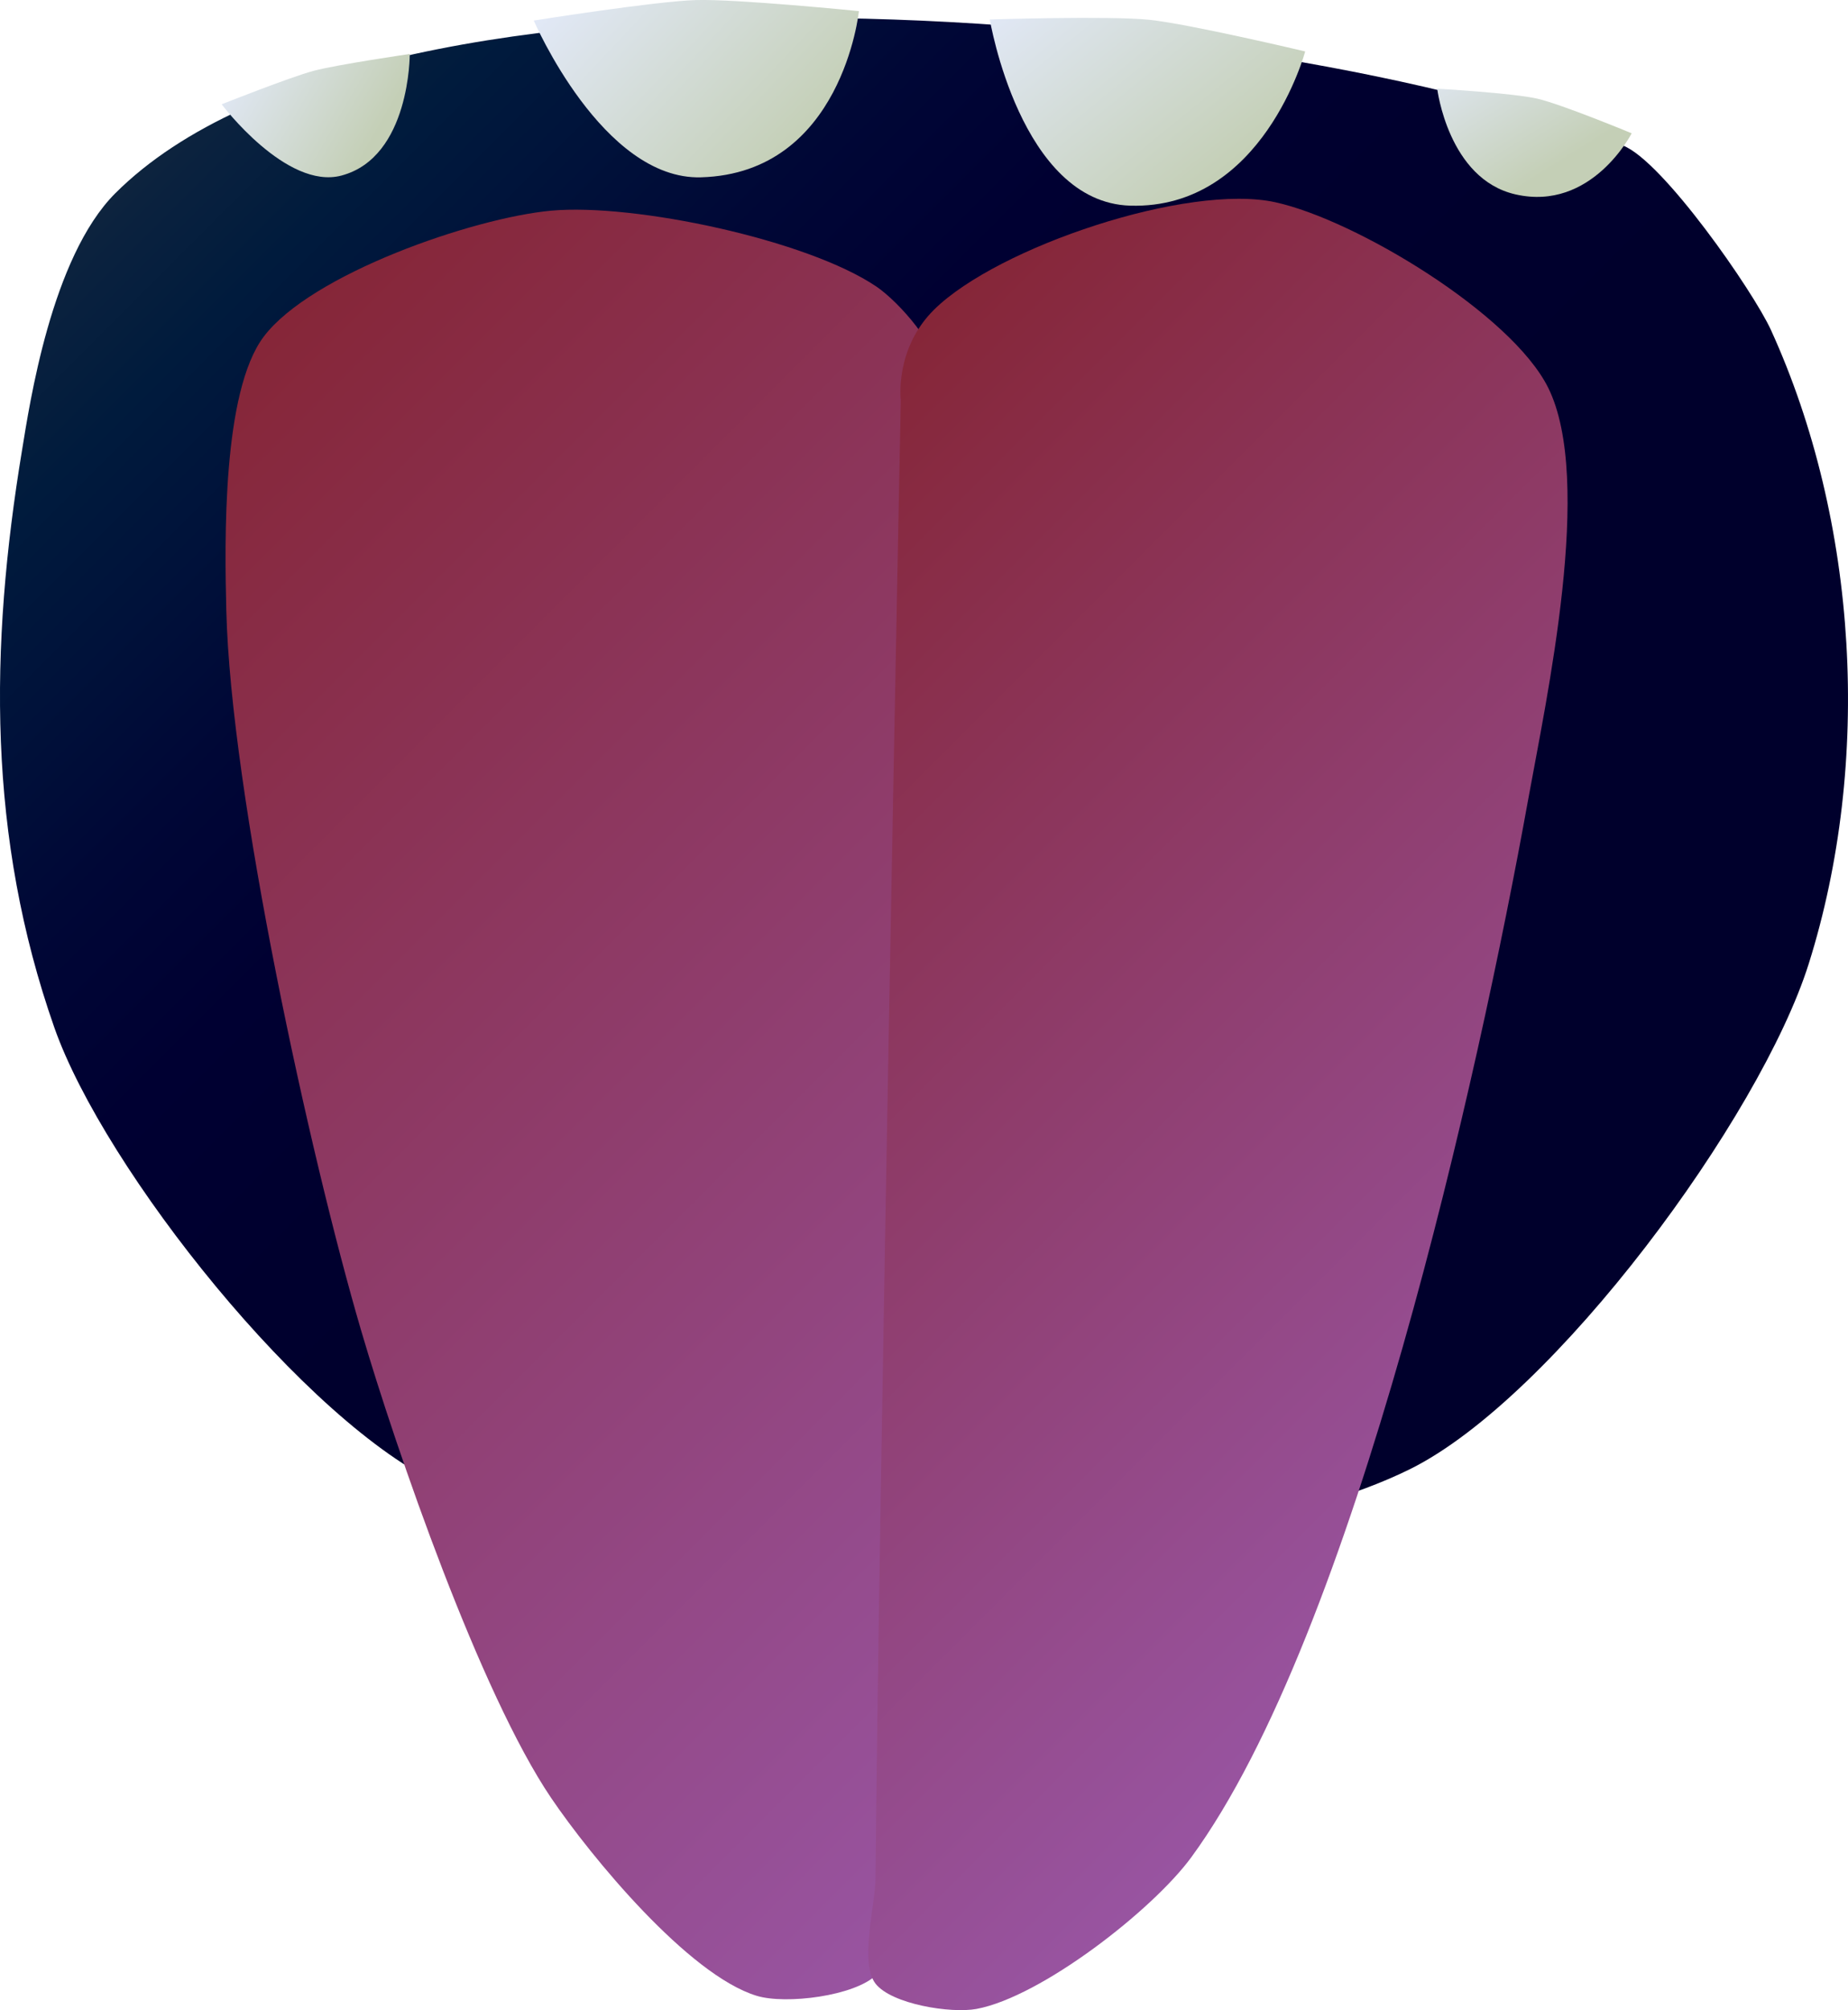 <?xml version="1.0" encoding="utf-8"?>
<!-- Generator: Adobe Illustrator 17.0.0, SVG Export Plug-In . SVG Version: 6.00 Build 0)  -->
<!DOCTYPE svg PUBLIC "-//W3C//DTD SVG 1.1//EN" "http://www.w3.org/Graphics/SVG/1.1/DTD/svg11.dtd">
<svg version="1.1" id="Layer_1" xmlns="http://www.w3.org/2000/svg" xmlns:xlink="http://www.w3.org/1999/xlink" x="0px" y="0px"
	 width="30.582px" height="33.251px" viewBox="0 0 30.582 33.251" enable-background="new 0 0 30.582 33.251" xml:space="preserve">
<linearGradient id="SVGID_1_" gradientUnits="userSpaceOnUse" x1="25.744" y1="22.374" x2="4.238" y2="0.867">
	<stop  offset="0" style="stop-color:#00002C"/>
	<stop  offset="0.359" style="stop-color:#00002C"/>
	<stop  offset="0.521" style="stop-color:#00002E"/>
	<stop  offset="0.643" style="stop-color:#000032"/>
	<stop  offset="0.745" style="stop-color:#000736"/>
	<stop  offset="0.834" style="stop-color:#00123A"/>
	<stop  offset="0.915" style="stop-color:#001B3D"/>
	<stop  offset="0.988" style="stop-color:#0B223E"/>
	<stop  offset="1" style="stop-color:#0E243E"/>
</linearGradient>
<path fill="url(#SVGID_1_)" d="M0.367,7.433C0.488,6.702,0.846,4.256,1.91,3.195c4.419-4.408,19.135-3.049,24.951-0.786
	c0.657,0.256,2.153,2.409,2.446,3.05c1.447,3.173,1.672,7.155,0.626,10.481c-0.799,2.54-4.213,7.18-6.599,8.362
	c-3.585,1.776-12.356,1.927-16.002,0.277c-2.265-1.025-5.609-5.237-6.433-7.582C-0.205,13.852-0.178,10.722,0.367,7.433z"/>
<linearGradient id="SVGID_2_" gradientUnits="userSpaceOnUse" x1="682.926" y1="1557.995" x2="681.038" y2="1556.107" gradientTransform="matrix(0.966 -0.258 0.258 0.966 -1055.274 -1326.86)">
	<stop  offset="0" style="stop-color:#C4CFB6"/>
	<stop  offset="1" style="stop-color:#E1E8F6"/>
</linearGradient>
<path fill="url(#SVGID_2_)" d="M3.668,1.725c0,0,1.129-0.448,1.52-0.553c0.391-0.104,1.593-0.279,1.593-0.279S6.79,2.6,5.651,2.904
	C4.739,3.147,3.668,1.725,3.668,1.725z"/>
<linearGradient id="SVGID_3_" gradientUnits="userSpaceOnUse" x1="108.298" y1="165.606" x2="105.093" y2="162.401" gradientTransform="matrix(1 -0.029 0.029 1 -99.798 -160.143)">
	<stop  offset="0" style="stop-color:#C4CFB6"/>
	<stop  offset="1" style="stop-color:#E1E8F6"/>
</linearGradient>
<path fill="url(#SVGID_3_)" d="M8.833,0.34c0,0,2.007-0.319,2.683-0.339s2.698,0.183,2.698,0.183s-0.276,2.682-2.613,2.749
	C9.971,2.981,8.833,0.34,8.833,0.34z"/>
<linearGradient id="SVGID_4_" gradientUnits="userSpaceOnUse" x1="-346.264" y1="-540.659" x2="-349.417" y2="-543.812" gradientTransform="matrix(0.995 0.101 -0.101 0.995 310.341 575.65)">
	<stop  offset="0" style="stop-color:#C4CFB6"/>
	<stop  offset="1" style="stop-color:#E1E8F6"/>
</linearGradient>
<path fill="url(#SVGID_4_)" d="M16.38,0.322c0,0,1.98-0.062,2.636,0.005s2.583,0.524,2.583,0.524s-0.7,2.615-2.895,2.551
	C16.886,3.348,16.38,0.322,16.38,0.322z"/>
<linearGradient id="SVGID_5_" gradientUnits="userSpaceOnUse" x1="-864.313" y1="-1151.041" x2="-866.168" y2="-1152.896" gradientTransform="matrix(0.975 0.224 -0.224 0.975 611.28 1318.22)">
	<stop  offset="0" style="stop-color:#C4CFB6"/>
	<stop  offset="1" style="stop-color:#E1E8F6"/>
</linearGradient>
<path fill="url(#SVGID_5_)" d="M23.784,1.467c0,0,1.25,0.072,1.656,0.165c0.405,0.093,1.562,0.573,1.562,0.573
	s-0.661,1.3-1.925,1.01C23.965,2.96,23.784,1.467,23.784,1.467z"/>
<linearGradient id="SVGID_6_" gradientUnits="userSpaceOnUse" x1="20.795" y1="26.375" x2="2.164" y2="7.744">
	<stop  offset="0" style="stop-color:#9854A1"/>
	<stop  offset="1" style="stop-color:#862638"/>
</linearGradient>
<path fill="url(#SVGID_6_)" d="M15.518,6.195c0.038-0.441-0.647-1.205-1.014-1.454C13.36,3.966,10.496,3.359,9.12,3.485
	C7.828,3.604,5.147,4.532,4.365,5.568c-0.689,0.912-0.648,3.386-0.62,4.528c0.074,3.029,1.377,9.005,2.231,11.912
	C6.564,24.01,7.95,28.012,9.12,29.74c0.662,0.977,2.273,2.93,3.402,3.274c0.481,0.147,1.624,0.005,1.982-0.348
	c0.441-0.436,0.392-1.821,0.457-2.438C15.585,24.25,14.961,12.603,15.518,6.195z"/>
<linearGradient id="SVGID_7_" gradientUnits="userSpaceOnUse" x1="25.517" y1="24.985" x2="10.556" y2="10.024">
	<stop  offset="0" style="stop-color:#9854A1"/>
	<stop  offset="1" style="stop-color:#862638"/>
</linearGradient>
<path fill="url(#SVGID_7_)" d="M15.461,5.119c-0.661,0.65-0.554,1.501-0.554,1.501s-0.366,18.338-0.418,24.451
	c-0.004,0.435-0.268,1.398,0,1.742c0.265,0.34,1.248,0.497,1.672,0.418c1.069-0.2,2.91-1.631,3.553-2.508
	c2.712-3.701,4.758-12.97,5.573-17.485c0.304-1.682,1.095-5.298,0.332-6.827c-0.609-1.22-3.18-2.772-4.512-3.065
	C19.662,3.028,16.516,4.082,15.461,5.119z"/>
</svg>
